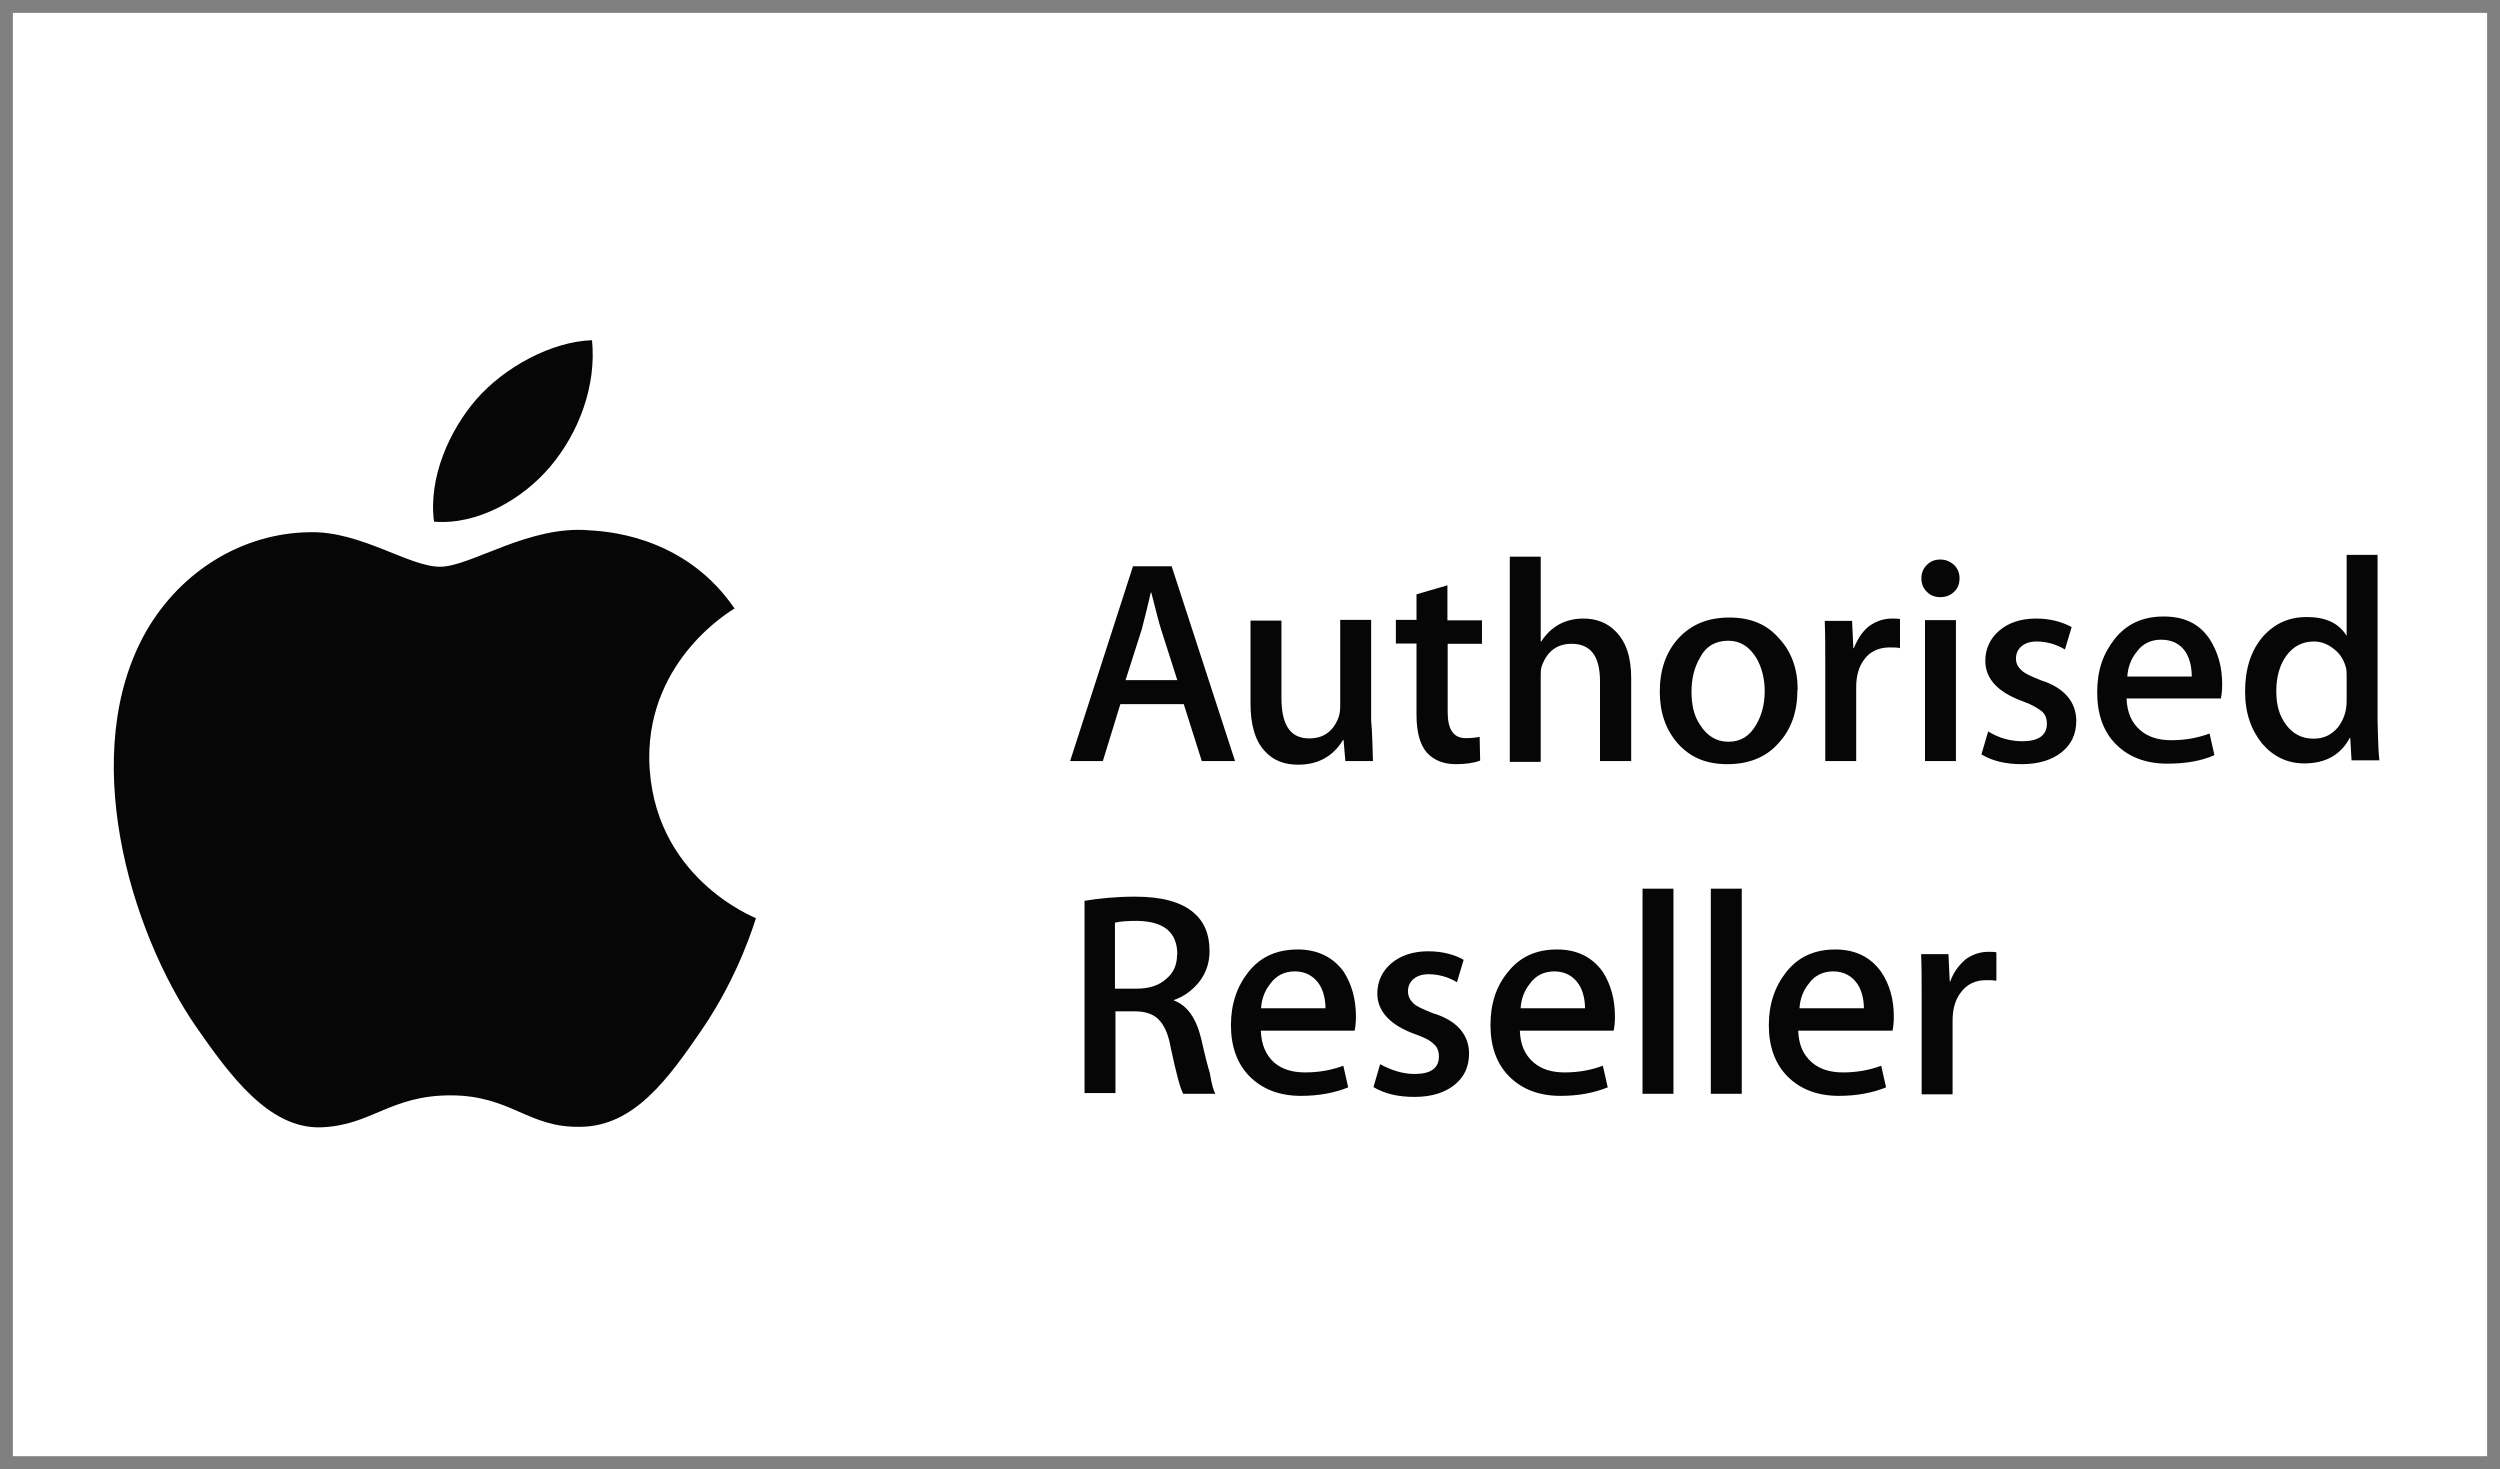 <svg xmlns="http://www.w3.org/2000/svg" viewBox="0 0 97 57" class="w-24 h-14 opacity-50 hover:opacity-100 grayscale hover:grayscale-0 transition"><rect x="0" y="0" width="97" height="57" fill="#808080" stroke="none"/> <path d="M.5.5h96v56H.5z" style="fill: #ffffff;"></path> <path d="M21.37 18.08c1.08-1.29 1.78-3.1 1.6-4.88-1.55.05-3.4 1.03-4.51 2.32-.99 1.15-1.85 2.98-1.62 4.72 1.69.14 3.45-.87 4.53-2.16m7.96 17.55c-.05.12-.63 2.18-2.11 4.34-1.27 1.85-2.6 3.73-4.69 3.75-2.04.05-2.7-1.22-5.05-1.22s-3.07 1.17-5.02 1.24c-2.02.07-3.54-2.02-4.83-3.87C5 36.07 3.01 29.15 5.68 24.48c1.34-2.32 3.73-3.8 6.34-3.83 1.97-.05 3.85 1.34 5.05 1.34s3.47-1.64 5.84-1.41c1.01.05 3.8.4 5.59 3.03-.14.09-3.33 1.95-3.31 5.82.07 4.62 4.11 6.17 4.15 6.2M45.68 26.39l-.63-1.97c-.07-.21-.19-.68-.38-1.43h-.02c-.07.33-.19.8-.35 1.43l-.63 1.97h2.02m2.23 3.14h-1.29l-.7-2.21h-2.46l-.68 2.21h-1.27l2.44-7.56h1.5l2.46 7.56ZM53.26 29.53H52.2l-.07-.82h-.02c-.38.63-.96.96-1.74.96-.54 0-.96-.16-1.29-.52-.38-.4-.56-1.03-.56-1.85v-3.22h1.2v3c0 1.06.35 1.57 1.08 1.57.54 0 .92-.26 1.13-.8.05-.14.07-.28.07-.47v-3.33h1.2v3.9c.05.52.05 1.06.07 1.57M57.51 24.98h-1.34v2.65c0 .68.23 1.01.7 1.01.21 0 .4-.02.54-.05l.02.92c-.23.09-.56.14-.94.14-.47 0-.84-.14-1.13-.45-.26-.31-.4-.77-.4-1.48v-2.75h-.8v-.92h.8v-.99l1.2-.35v1.36h1.34v.89M63.28 29.53h-1.2v-3.1c0-.99-.38-1.45-1.1-1.45-.56 0-.94.28-1.15.84-.05.12-.05.26-.05.45v3.29h-1.2V21.6h1.2v3.29h.02c.38-.59.94-.89 1.64-.89.49 0 .92.16 1.24.49.42.42.61 1.01.61 1.83v3.22M68.47 26.81c0-.49-.12-.94-.33-1.29-.26-.42-.61-.66-1.08-.66-.49 0-.87.21-1.1.66-.21.35-.33.8-.33 1.31s.09.94.33 1.29c.26.42.63.66 1.1.66s.82-.21 1.08-.66c.23-.4.33-.82.33-1.31m1.27-.05c0 .84-.23 1.53-.73 2.07-.49.56-1.17.82-1.99.82s-1.43-.26-1.92-.8c-.47-.54-.7-1.2-.7-2.02s.23-1.53.73-2.07 1.15-.8 1.97-.8 1.45.26 1.92.8c.49.52.73 1.2.73 1.99ZM73.7 25.14c-.12-.02-.26-.02-.38-.02-.42 0-.77.16-.99.47-.21.28-.31.63-.31 1.08v2.86h-1.2V25.8c0-.63 0-1.2-.02-1.71h1.06l.05 1.06h.02c.14-.35.33-.66.61-.87.28-.19.56-.28.87-.28.12 0 .21 0 .31.02v1.13M75.89 29.53h-1.2v-5.47h1.2v5.47Zm.14-7.09c0 .21-.07.4-.21.52-.14.14-.33.21-.54.21s-.38-.07-.52-.21-.21-.31-.21-.52.07-.38.21-.52.31-.21.52-.21.38.07.54.21c.14.14.21.31.21.52ZM80.56 27.96c0 .52-.19.92-.56 1.22s-.89.47-1.55.47c-.61 0-1.15-.12-1.57-.38l.26-.89c.42.26.87.38 1.34.38.61 0 .94-.23.94-.68 0-.21-.07-.38-.21-.49s-.38-.26-.73-.38c-.96-.35-1.45-.87-1.45-1.57 0-.47.19-.87.54-1.17S78.39 24 79 24c.54 0 .99.12 1.38.33l-.26.87c-.35-.21-.73-.31-1.1-.31-.26 0-.45.07-.59.19s-.21.28-.21.47.07.33.23.47c.12.12.38.23.75.38.89.28 1.36.84 1.36 1.57M85.04 26.25c0-.35-.07-.68-.23-.94-.21-.33-.54-.49-.96-.49-.4 0-.73.16-.96.49-.21.26-.33.59-.35.94h2.51m1.17.31c0 .21-.02.4-.05.54h-3.66c.02.54.19.94.54 1.24.31.26.7.38 1.2.38.54 0 1.03-.09 1.48-.26l.19.84c-.52.23-1.13.33-1.83.33-.84 0-1.5-.26-1.99-.75s-.73-1.17-.73-2.02.23-1.5.68-2.07c.47-.59 1.1-.87 1.9-.87s1.38.28 1.78.87c.33.52.49 1.08.49 1.76ZM91.05 27.23v-.92c0-.16 0-.28-.02-.38-.07-.28-.21-.54-.45-.73-.23-.19-.49-.31-.8-.31-.45 0-.8.19-1.06.54s-.4.82-.4 1.38.12.96.38 1.31.61.54 1.06.54c.4 0 .7-.14.96-.45.21-.28.33-.61.33-1.01m1.27 2.3h-1.08l-.05-.87h-.02c-.35.66-.94.99-1.76.99-.66 0-1.2-.26-1.64-.77-.42-.52-.66-1.17-.66-2.02 0-.89.23-1.6.7-2.14.47-.52 1.03-.75 1.69-.75.73 0 1.24.23 1.55.73v-3.14h1.2v6.48c.02.56.02 1.06.07 1.5ZM45.68 37.04c0-.87-.52-1.29-1.55-1.31-.4 0-.68.02-.87.07v2.56h.84c.47 0 .87-.12 1.15-.38.28-.23.42-.54.42-.94m1.48 5.4h-1.24c-.12-.21-.28-.82-.49-1.81-.09-.52-.26-.87-.47-1.08-.21-.21-.52-.31-.92-.31h-.75v3.17h-1.2v-7.46c.56-.09 1.2-.16 1.97-.16 1.03 0 1.78.21 2.25.61.42.35.63.84.63 1.5 0 .47-.14.87-.42 1.22-.26.31-.56.54-.96.68v.02c.52.19.87.7 1.06 1.5.14.63.26 1.08.33 1.31.07.42.14.68.21.8ZM51.43 39.15c0-.35-.07-.68-.23-.94-.21-.33-.54-.52-.96-.52-.4 0-.73.16-.96.49-.21.26-.33.59-.35.94h2.51m1.17.33c0 .21-.02.4-.05.54h-3.64c.02.54.19.94.52 1.24.31.26.7.38 1.2.38.54 0 1.03-.09 1.48-.26l.19.84c-.52.21-1.13.33-1.83.33-.84 0-1.5-.26-1.99-.75s-.73-1.17-.73-1.99.23-1.5.68-2.07c.47-.59 1.1-.87 1.92-.87.77 0 1.38.31 1.78.87.31.49.47 1.06.47 1.74ZM57 40.87c0 .52-.19.92-.56 1.22s-.89.47-1.55.47-1.15-.12-1.6-.38l.26-.89c.42.23.87.38 1.34.38.63 0 .94-.23.94-.68 0-.21-.07-.38-.21-.49-.14-.14-.38-.26-.73-.38-.96-.35-1.45-.89-1.45-1.57 0-.47.19-.87.54-1.17s.84-.47 1.43-.47c.54 0 1.01.12 1.38.33l-.26.87c-.35-.21-.73-.31-1.1-.31-.26 0-.45.07-.59.19s-.21.28-.21.47.07.33.21.47c.12.12.38.23.75.38.94.28 1.41.84 1.41 1.57M61.5 39.15c0-.35-.07-.68-.23-.94-.21-.33-.54-.52-.96-.52-.4 0-.73.16-.96.49-.21.26-.33.59-.35.94h2.51m1.15.33c0 .21-.02.4-.05.54h-3.64c.02.54.19.94.54 1.24.31.26.7.38 1.2.38.54 0 1.03-.09 1.48-.26l.19.84c-.52.21-1.13.33-1.83.33-.84 0-1.5-.26-1.99-.75s-.73-1.17-.73-1.99.21-1.5.68-2.07c.47-.59 1.1-.87 1.9-.87s1.38.31 1.78.87c.31.49.47 1.06.47 1.74ZM63.73 34.48h1.2v7.96h-1.2zM66.38 34.48h1.2v7.96h-1.2zM72.32 39.15c0-.35-.07-.68-.23-.94-.21-.33-.54-.52-.96-.52-.4 0-.73.16-.96.49-.21.26-.33.59-.35.94h2.51m1.15.33c0 .21-.02.4-.05.54h-3.66c.02.54.19.94.54 1.24.31.26.7.38 1.2.38.54 0 1.03-.09 1.48-.26l.19.84c-.52.21-1.13.33-1.83.33-.84 0-1.5-.26-1.99-.75s-.73-1.17-.73-1.99.23-1.5.68-2.07c.47-.59 1.1-.87 1.9-.87s1.38.31 1.78.87c.33.49.49 1.06.49 1.74ZM77.44 38.05c-.12-.02-.26-.02-.38-.02-.42 0-.75.16-.99.49-.21.28-.31.63-.31 1.08v2.86h-1.2v-3.73c0-.63 0-1.2-.02-1.71h1.06l.05 1.06h.02c.12-.35.33-.63.61-.87.28-.19.56-.28.87-.28.12 0 .21 0 .31.02v1.1" style="fill: #060606;"></path> </svg>